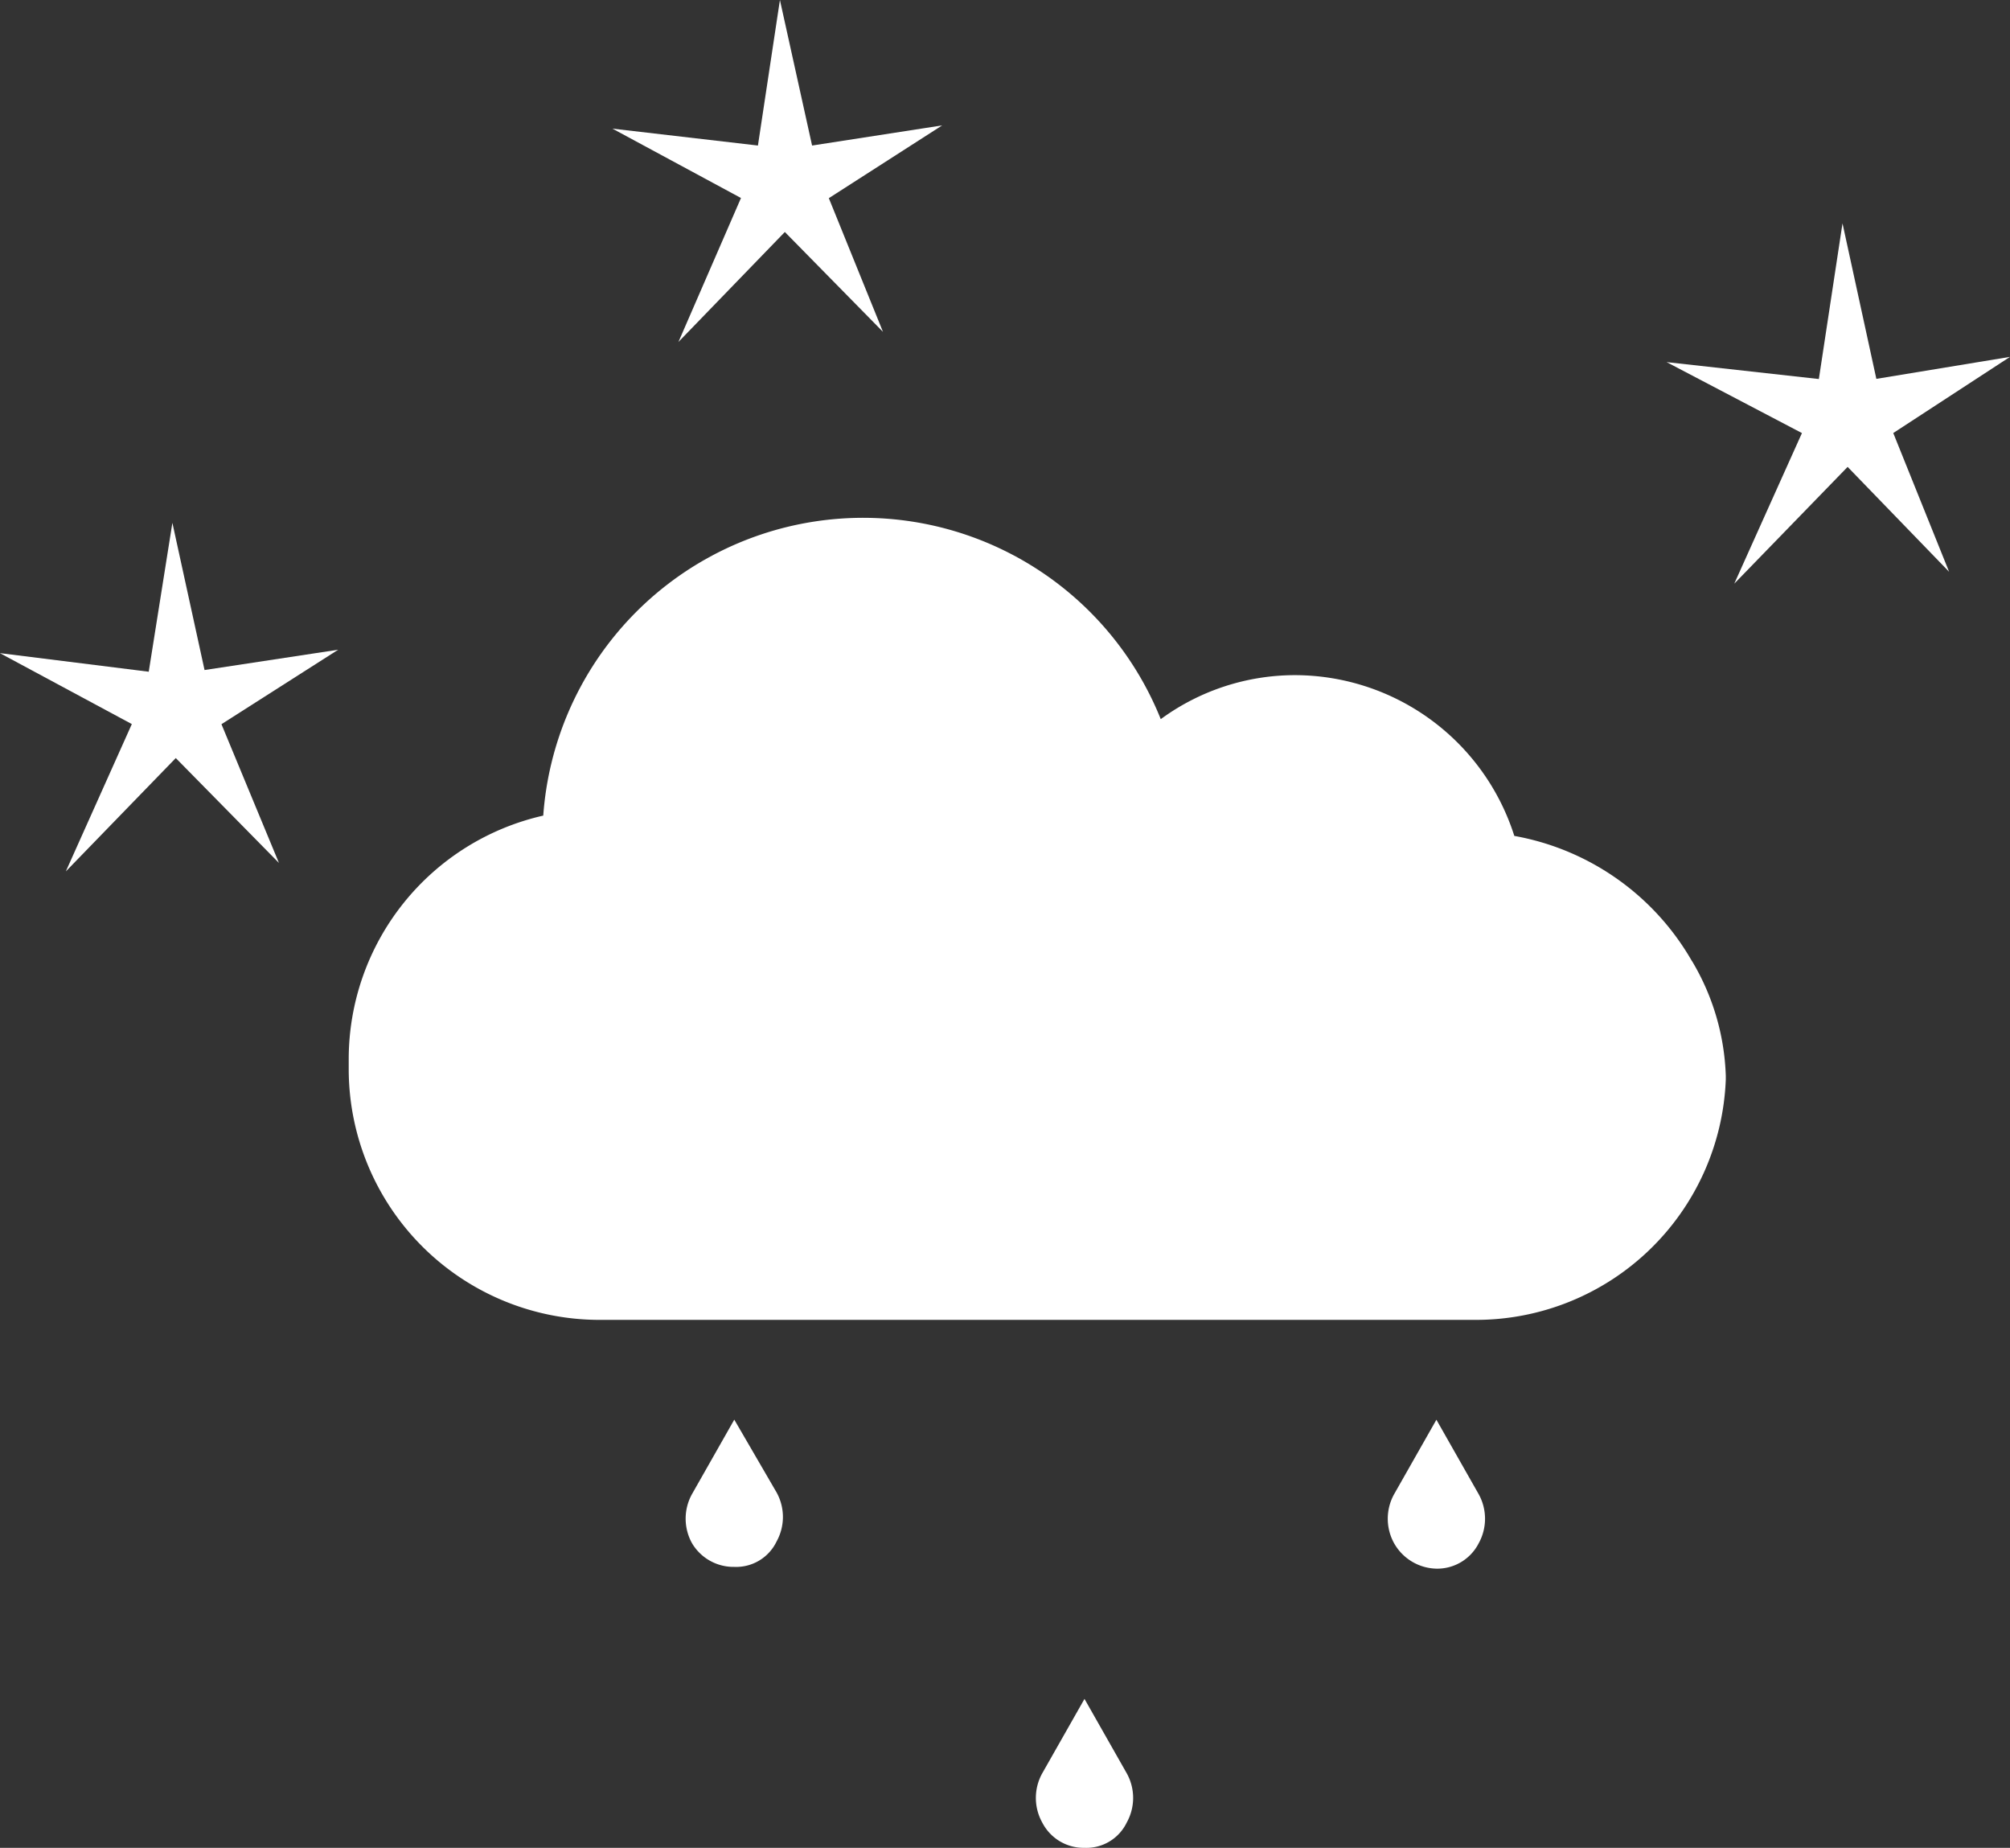 <svg xmlns="http://www.w3.org/2000/svg" width="51" height="46.875" viewBox="0 0 51 46.875"  >
  <rect x="0" y="0" width="51" height="46.875" fill="#333333" stroke="none"/>
  <g id="Group_8565" data-name="Group 8565" transform="translate(977.292 -4689)">
    <path id="Path_22296" data-name="Path 22296" d="M214.327,186.242a6.517,6.517,0,0,0-4.507-3.176,5.85,5.85,0,0,0-5.537-4.078,5.763,5.763,0,0,0-3.434,1.116,8.137,8.137,0,0,0-15.668,2.447,6.339,6.339,0,0,0-4.936,6.181v.258a6.366,6.366,0,0,0,6.353,6.353h22.235a6.344,6.344,0,0,0,6.353-6.1v-.086a6.049,6.049,0,0,0-.859-2.919Z" transform="translate(-1148.689 4527.139)" fill="#fff"/>
    <path id="Path_22297" data-name="Path 22297" d="M91.8,185.158l2.79-2.876,2.618,2.661-1.459-3.52,2.962-1.889-3.391.515-.816-3.734-.6,3.777-3.777-.472,3.348,1.8Z" transform="translate(-1067.422 4525.948)" fill="#fff"/>
    <path id="Path_22298" data-name="Path 22298" d="M253.56,44.817l-.816-3.692-.558,3.692-3.692-.429,3.262,1.76L250.169,49.8l2.7-2.79,2.49,2.533-1.374-3.391,2.876-1.846Z" transform="translate(-1210.247 4647.875)" fill="#fff"/>
    <path id="Path_22299" data-name="Path 22299" d="M525.524,98.875l-.6,3.949-3.863-.429,3.434,1.8-1.717,3.82,2.876-2.962,2.575,2.661-1.417-3.52,2.962-1.932-3.391.558Z" transform="translate(-1456.066 4595.791)" fill="#fff"/>
    <path id="Path_22300" data-name="Path 22300" d="M268.656,411.922a1.137,1.137,0,0,0,1.073-.644,1.284,1.284,0,0,0,0-1.245l-1.073-1.846-1.073,1.889a1.284,1.284,0,0,0,0,1.245A1.224,1.224,0,0,0,268.656,411.922Z" transform="translate(-1227.317 4316.826)" fill="#fff"/>
    <path id="Path_22301" data-name="Path 22301" d="M450.215,408.19l-1.073,1.889a1.284,1.284,0,0,0,0,1.245,1.265,1.265,0,0,0,1.073.644,1.18,1.18,0,0,0,1.073-.644,1.284,1.284,0,0,0,0-1.245Z" transform="translate(-1391.061 4316.825)" fill="#fff"/>
    <path id="Path_22302" data-name="Path 22302" d="M359.216,484.157a1.137,1.137,0,0,0,1.073-.644,1.283,1.283,0,0,0,0-1.245l-1.073-1.889-1.073,1.889a1.284,1.284,0,0,0,0,1.245A1.18,1.18,0,0,0,359.216,484.157Z" transform="translate(-1308.991 4251.718)" fill="#fff"/>
  </g>
</svg>
